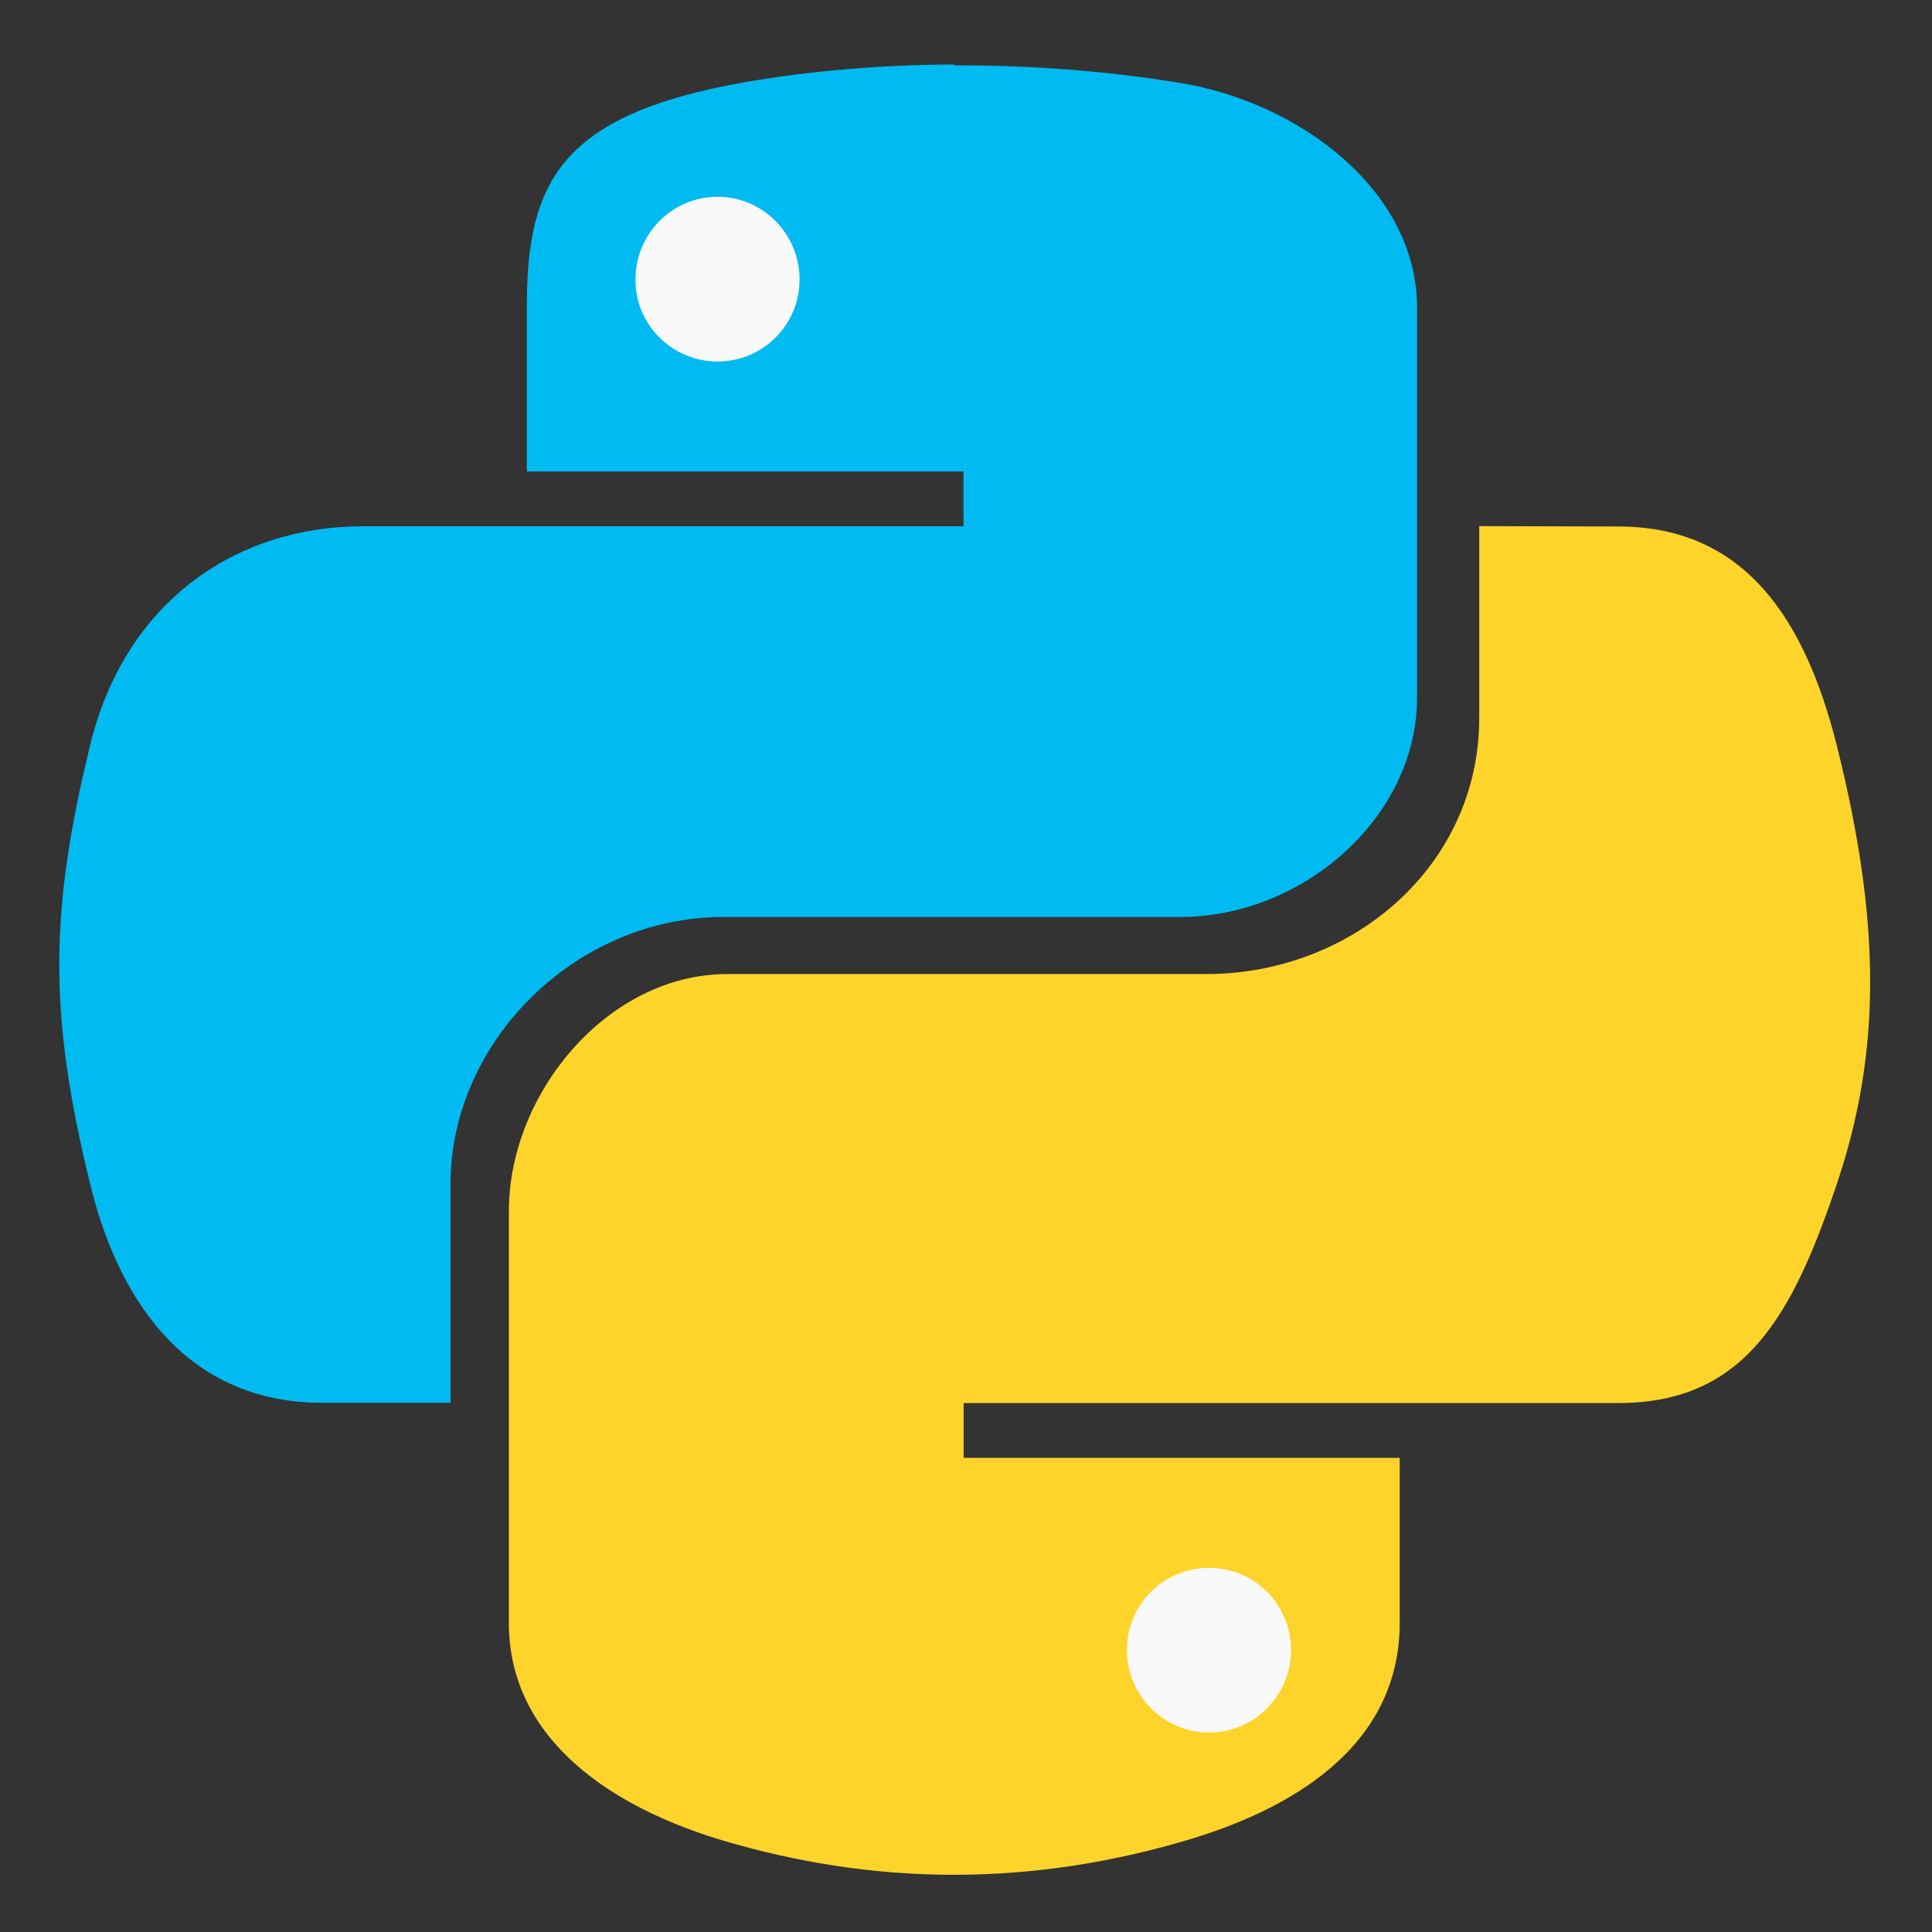 <?xml version="1.0" encoding="UTF-8" standalone="no"?>
<svg
   xmlns:dc="http://purl.org/dc/elements/1.1/"
   xmlns:cc="http://creativecommons.org/ns#"
   xmlns:rdf="http://www.w3.org/1999/02/22-rdf-syntax-ns#"
   xmlns:svg="http://www.w3.org/2000/svg"
   xmlns="http://www.w3.org/2000/svg"
   xmlns:sodipodi="http://sodipodi.sourceforge.net/DTD/sodipodi-0.dtd"
   xmlns:inkscape="http://www.inkscape.org/namespaces/inkscape"
   viewBox="0 0 128 128"
   id="svg2"
   version="1.1"
   inkscape:version="0.48.5 r10040"
   sodipodi:docname="python.svg"
   width="128"
   height="128">
  <rect x="0" y="0" width="128" height="128" fill="#333333" stroke="none"/>
  <sodipodi:namedview
     pagecolor="#ffffff"
     bordercolor="#666666"
     borderopacity="1"
     objecttolerance="10"
     gridtolerance="10"
     guidetolerance="10"
     inkscape:pageopacity="0"
     inkscape:pageshadow="2"
     inkscape:window-width="1366"
     inkscape:window-height="716"
     id="namedview71"
     showgrid="false"
     inkscape:zoom="2.4583333"
     inkscape:cx="22.519772"
     inkscape:cy="39.54886"
     inkscape:window-x="0"
     inkscape:window-y="0"
     inkscape:window-maximized="1"
     inkscape:current-layer="svg2" />
  <defs
     id="defs4">
    <linearGradient
       id="linearGradient3764"
       x1="1"
       x2="47"
       gradientUnits="userSpaceOnUse"
       gradientTransform="matrix(0,-1,1,0,-1.5e-6,48)">
      <stop
         stop-color="#acacac"
         stop-opacity="1"
         id="stop7" />
      <stop
         offset="1"
         stop-color="#b6b6b6"
         stop-opacity="1"
         id="stop9" />
    </linearGradient>
    <clipPath
       id="clipPath-593073577">
      <g
         transform="translate(0,-1004.362)"
         id="g12">
        <path
           d="m -24,13 c 0,1.105 -0.672,2 -1.5,2 -0.828,0 -1.5,-0.895 -1.5,-2 0,-1.105 0.672,-2 1.5,-2 0.828,0 1.5,0.895 1.5,2 z"
           transform="matrix(15.333,0,0,11.5,415,878.862)"
           id="path14"
           inkscape:connector-curvature="0"
           style="fill:#1890d0" />
      </g>
    </clipPath>
    <clipPath
       id="clipPath-601783356">
      <g
         transform="translate(0,-1004.362)"
         id="g17">
        <path
           d="m -24,13 c 0,1.105 -0.672,2 -1.5,2 -0.828,0 -1.5,-0.895 -1.5,-2 0,-1.105 0.672,-2 1.5,-2 0.828,0 1.5,0.895 1.5,2 z"
           transform="matrix(15.333,0,0,11.5,415,878.862)"
           id="path19"
           inkscape:connector-curvature="0"
           style="fill:#1890d0" />
      </g>
    </clipPath>
  </defs>
  <g
     id="g33"
     transform="translate(0,80)" />
  <path
     style="fill:#f9f9f9;fill-opacity:1;fill-rule:nonzero;stroke:none"
     inkscape:connector-curvature="0"
     id="path59"
     d="m 53.239,19.184 c 0,4.138 -3.358,7.496 -7.496,7.496 -4.138,0 -7.496,-3.358 -7.496,-7.496 0,-4.138 3.358,-7.496 7.496,-7.496 4.138,0 7.496,3.358 7.496,7.496 m 0,0" />
  <path
     style="fill:#00bbf2;fill-opacity:1;fill-rule:nonzero;stroke:none"
     inkscape:connector-curvature="0"
     id="path61"
     d="M 63.194,4.272 C 58.257,4.292 53.529,4.721 49.371,5.441 37.132,7.59 34.903,12.058 34.903,20.319 l 0,10.915 28.931,0 0,3.633 -39.786,0 c -8.416,0 -15.772,4.998 -18.076,14.503 -2.654,10.895 -2.794,17.706 0,29.066 2.049,8.471 6.952,14.503 15.363,14.503 l 8.511,0 0,-14.483 c 0,-9.43 8.276,-17.706 18.096,-17.706 l 30.285,0 c 8.041,0 15.657,-6.562 15.657,-14.543 l 0,-25.828 c 0,-7.751 -7.791,-13.588 -15.657,-14.878 C 73.269,4.682 68.117,4.312 63.184,4.332 M 47.547,13.037 c 2.989,0 5.427,2.459 5.427,5.487 0,3.009 -2.439,5.427 -5.427,5.427 -3.009,0 -5.447,-2.419 -5.447,-5.427 0,-3.024 2.419,-5.487 5.447,-5.487 m 0,0" />
  <path
     style="fill:#f9f9f9;fill-opacity:1;fill-rule:nonzero;stroke:none"
     inkscape:connector-curvature="0"
     id="path63"
     d="m 88.242,109.141 c 0,4.138 -3.358,7.496 -7.496,7.496 -4.158,0 -7.516,-3.358 -7.516,-7.496 0,-4.138 3.358,-7.496 7.516,-7.496 4.138,0 7.496,3.358 7.496,7.496 m 0,0" />
  <path
     style="fill:#ffd42a;fill-opacity:1;fill-rule:nonzero;stroke:none"
     inkscape:connector-curvature="0"
     id="path65"
     d="m 98.003,34.857 0,12.709 c 0,9.84 -8.451,16.967 -18.076,16.967 l -31.745,0 c -7.906,0 -14.468,7.886 -14.468,15.717 l 0,27.252 c 0,7.751 6.812,12.299 14.468,14.523 9.156,2.654 19.131,3.163 30.085,0 7.281,-2.089 14.468,-6.287 14.468,-14.523 l 0,-10.915 -28.891,0 0,-3.633 43.379,0 c 8.396,0 11.539,-5.817 14.468,-14.503 3.024,-8.961 2.869,-17.592 0,-29.066 -2.089,-8.296 -6.052,-14.503 -14.468,-14.503 M 80.106,103.874 c 2.989,0 5.427,2.419 5.427,5.427 0,3.009 -2.419,5.487 -5.427,5.487 -3.009,0 -5.447,-2.479 -5.447,-5.487 0,-3.009 2.439,-5.427 5.447,-5.427 m 0,0" />
</svg>
